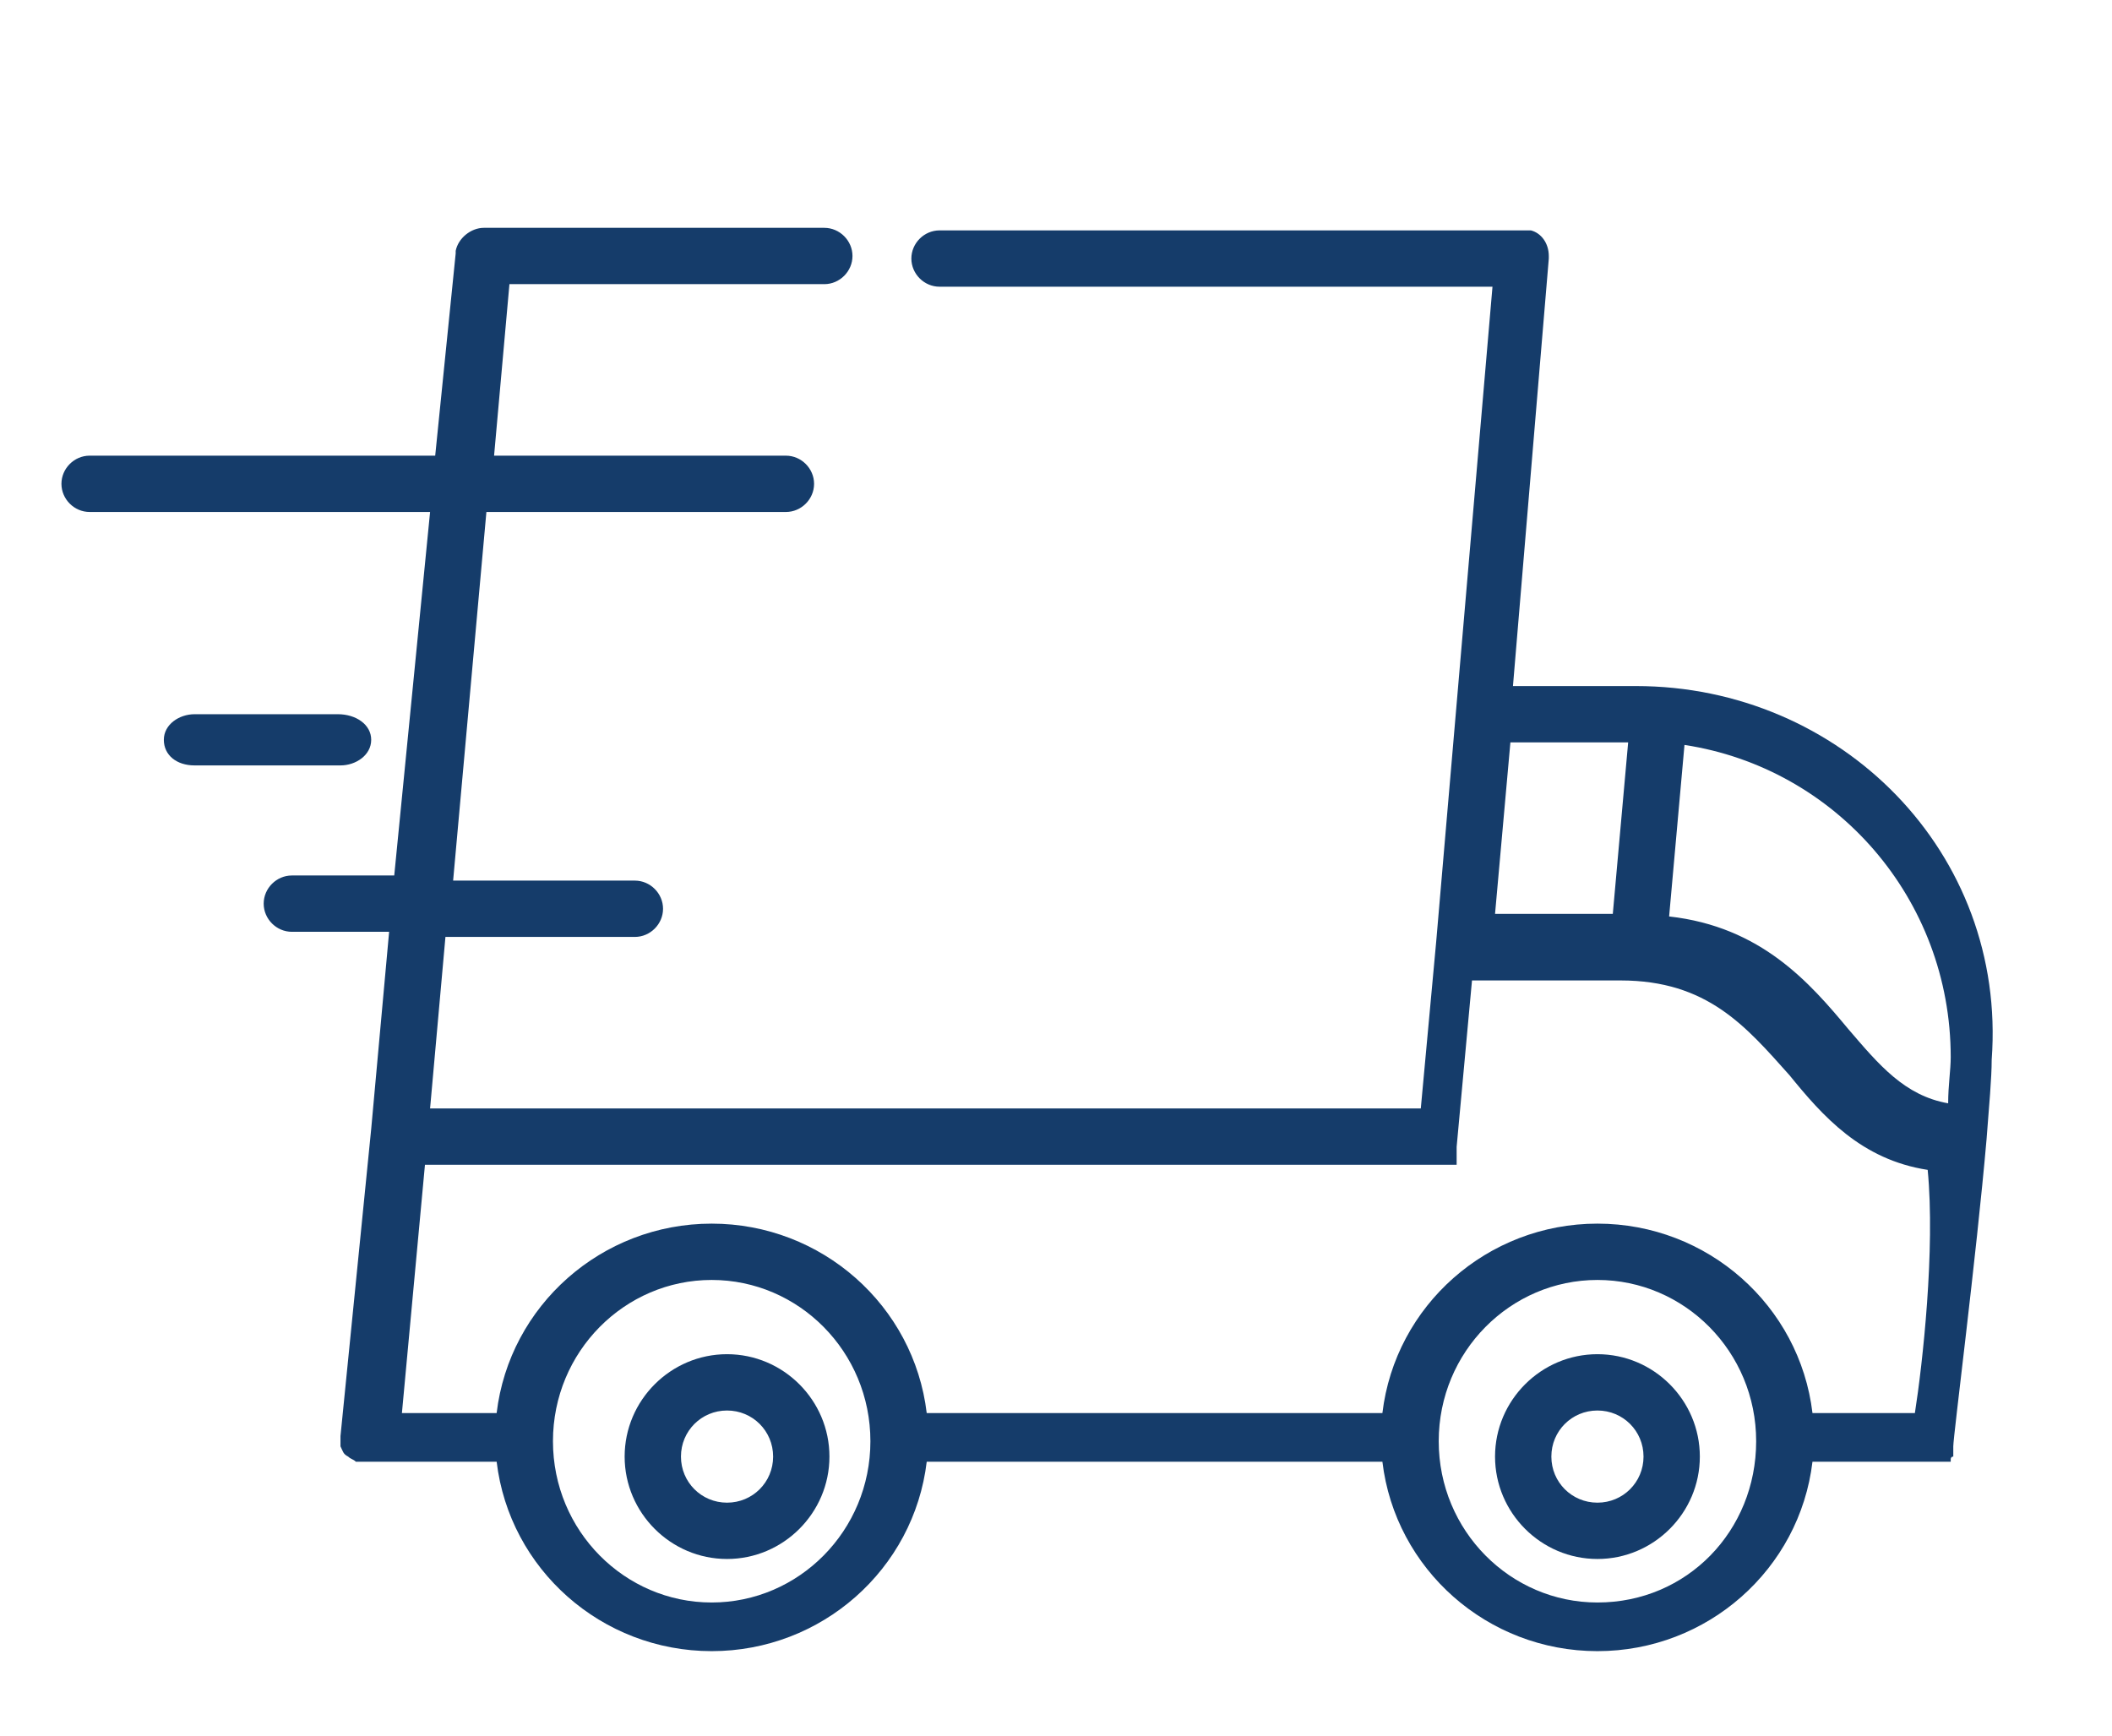 <?xml version="1.0" encoding="utf-8"?>
<!-- Generator: Adobe Illustrator 24.2.3, SVG Export Plug-In . SVG Version: 6.00 Build 0)  -->
<svg version="1.1" id="Capa_1" xmlns="http://www.w3.org/2000/svg" xmlns:xlink="http://www.w3.org/1999/xlink" x="0px" y="0px"
	 viewBox="0 0 82.5 67.8" style="enable-background:new 0 0 82.5 67.8;" xml:space="preserve">
<style type="text/css">
	.st0{clip-path:url(#SVGID_2_);enable-background:new    ;}
	.st1{clip-path:url(#SVGID_4_);}
	.st2{clip-path:url(#SVGID_6_);}
	.st3{clip-path:url(#SVGID_8_);fill:#153C6A;}
	.st4{clip-path:url(#SVGID_10_);}
	.st5{clip-path:url(#SVGID_12_);fill:#153C6A;}
	.st6{clip-path:url(#SVGID_14_);}
	.st7{clip-path:url(#SVGID_16_);fill:#153C6A;}
	.st8{clip-path:url(#SVGID_18_);}
	.st9{clip-path:url(#SVGID_20_);fill:#153C6A;}
</style>
<g>
	<defs>
		<rect id="SVGID_1_" x="2.4" y="8.9" width="76" height="56"/>
	</defs>
	<clipPath id="SVGID_2_">
		<use xlink:href="#SVGID_1_"  style="overflow:visible;"/>
	</clipPath>
	<g class="st0">
		<g>
			<defs>
				<rect id="SVGID_3_" x="1.4" y="7.9" width="77" height="57"/>
			</defs>
			<clipPath id="SVGID_4_">
				<use xlink:href="#SVGID_3_"  style="overflow:visible;"/>
			</clipPath>
			<g class="st1">
				<defs>
					<path id="SVGID_5_" d="M63.9,26.8h-4.8l1.4-16.7c0,0,0-0.1,0-0.1c0,0,0,0,0,0v0c0-0.5-0.3-0.9-0.7-1c0,0,0,0,0,0
						c0,0-0.1,0-0.1,0c0,0,0,0,0,0c0,0,0,0-0.1,0c0,0,0,0,0,0c0,0,0,0-0.1,0c0,0,0,0-0.1,0c0,0,0,0,0,0c0,0,0,0-0.1,0c0,0,0,0,0,0h0
						h0H36.7c-0.6,0-1.1,0.5-1.1,1.1c0,0.6,0.5,1.1,1.1,1.1h21.6l-2.2,25.6c0,0,0,0,0,0l-0.6,6.5H16.8l0.6-6.7h7.4
						c0.6,0,1.1-0.5,1.1-1.1c0-0.6-0.5-1.1-1.1-1.1h-7.1L19,20h11.7c0.6,0,1.1-0.5,1.1-1.1c0-0.6-0.5-1.1-1.1-1.1H19.3l0.6-6.7h12.3
						c0.6,0,1.1-0.5,1.1-1.1c0-0.6-0.5-1.1-1.1-1.1H18.9c0,0,0,0,0,0c-0.5,0-1,0.4-1.1,0.9c0,0,0,0,0,0c0,0,0,0.1,0,0.1c0,0,0,0,0,0
						c0,0,0,0,0,0L17,17.8H3.5c-0.6,0-1.1,0.5-1.1,1.1c0,0.6,0.5,1.1,1.1,1.1h13.3l-1.4,14.2h-4c-0.6,0-1.1,0.5-1.1,1.1
						c0,0.6,0.5,1.1,1.1,1.1h3.8l-0.7,7.7c0,0,0,0,0,0l-1.2,12c0,0,0,0,0,0l0,0c0,0,0,0,0,0c0,0,0,0,0,0.1c0,0,0,0,0,0
						c0,0,0,0.1,0,0.1c0,0,0,0,0,0c0,0,0,0.1,0,0.1c0,0,0,0,0,0c0,0,0,0,0,0.1c0,0,0,0,0,0c0,0,0,0,0,0c0.1,0.2,0.1,0.3,0.3,0.4
						c0,0,0,0,0,0c0,0,0,0,0,0c0.1,0.1,0.2,0.1,0.3,0.2c0,0,0,0,0.1,0c0,0,0,0,0,0c0,0,0.1,0,0.1,0c0,0,0,0,0,0c0,0,0.1,0,0.1,0
						c0,0,0,0,0,0c0,0,0.1,0,0.1,0c0,0,0,0,0,0c0,0,0.1,0,0.1,0c0,0,0,0,0,0h5c0.5,4.2,4.1,7.4,8.4,7.4c4.3,0,7.9-3.2,8.4-7.4H54
						c0.5,4.2,4.1,7.4,8.4,7.4c4.3,0,7.9-3.2,8.4-7.4h5c0,0,0,0,0,0c0,0,0.1,0,0.1,0c0,0,0,0,0,0c0,0,0.1,0,0.1,0c0,0,0,0,0,0
						c0,0,0,0,0.1,0c0,0,0,0,0,0c0,0,0,0,0.1,0c0,0,0,0,0,0c0,0,0,0,0,0c0,0,0,0,0,0c0,0,0,0,0,0c0,0,0,0,0,0c0,0,0,0,0,0
						c0,0,0,0,0,0c0,0,0,0,0,0c0,0,0,0,0,0c0,0,0,0,0,0c0,0,0,0,0,0c0,0,0,0,0-0.1c0,0,0,0,0,0c0,0,0-0.1,0.1-0.1c0,0,0,0,0,0
						c0,0,0-0.1,0-0.1c0,0,0,0,0,0c0,0,0,0,0-0.1c0,0,0,0,0,0c0,0,0,0,0-0.1c0,0,0,0,0-0.1c0,0,0,0,0,0c0-0.4,0.9-7.4,1.3-12
						c0,0,0,0,0,0c0.1-1.3,0.2-2.4,0.2-3.1C78.4,33.3,71.9,26.8,63.9,26.8z M59,29h4.6l-0.6,6.7h-4.6L59,29z M27.8,62.6
						c-3.4,0-6.2-2.8-6.2-6.3s2.8-6.3,6.2-6.3s6.2,2.8,6.2,6.3S31.2,62.6,27.8,62.6z M62.4,62.6c-3.4,0-6.2-2.8-6.2-6.3
						S59,50,62.4,50c3.4,0,6.2,2.8,6.2,6.3S65.9,62.6,62.4,62.6z M74.8,55.2h-4c-0.5-4.2-4.1-7.4-8.4-7.4c-4.3,0-7.9,3.2-8.4,7.4
						H36.2c-0.5-4.2-4.1-7.4-8.4-7.4c-4.3,0-7.9,3.2-8.4,7.4h-3.7l0.9-9.7h39.9v0h0c0,0,0.1,0,0.1,0c0,0,0,0,0,0c0,0,0.1,0,0.1,0
						c0,0,0,0,0,0c0,0,0,0,0.1,0c0,0,0,0,0,0c0,0,0,0,0.1,0c0,0,0,0,0,0c0,0,0,0,0,0c0,0,0,0,0,0c0,0,0,0,0,0c0,0,0,0,0,0
						c0,0,0,0,0,0c0,0,0,0,0,0c0,0,0,0,0,0c0,0,0,0,0,0c0,0,0,0,0,0c0,0,0,0,0,0c0,0,0,0,0,0c0,0,0,0,0,0c0,0,0,0,0-0.1c0,0,0,0,0,0
						c0,0,0,0,0-0.1c0,0,0,0,0,0c0,0,0,0,0-0.1c0,0,0,0,0,0c0,0,0,0,0-0.1c0,0,0,0,0-0.1c0,0,0,0,0-0.1c0,0,0,0,0-0.1c0,0,0,0,0,0
						l0.6-6.5h5.8c3.4,0,4.9,1.8,6.6,3.7c1.3,1.6,2.8,3.3,5.4,3.7C75.6,48.8,75.1,53.3,74.8,55.2z M76.1,43.1
						c-1.7-0.3-2.7-1.5-3.9-2.9c-1.5-1.8-3.4-4-7-4.4l0.6-6.7c5.9,0.9,10.4,6,10.4,12.2C76.2,41.8,76.1,42.4,76.1,43.1z"/>
				</defs>
				<clipPath id="SVGID_6_">
					<use xlink:href="#SVGID_5_"  style="overflow:visible;"/>
				</clipPath>
				<g class="st2">
					<defs>
						<rect id="SVGID_7_" x="2.4" y="8.9" width="76" height="56"/>
					</defs>
					<clipPath id="SVGID_8_">
						<use xlink:href="#SVGID_7_"  style="overflow:visible;"/>
					</clipPath>
					<rect x="1.4" y="7.9" class="st3" width="78" height="58"/>
				</g>
			</g>
		</g>
	</g>
</g>
<g>
	<defs>
		<path id="SVGID_9_" d="M28.4,52.9c-2.2,0-4,1.8-4,4s1.8,4,4,4s4-1.8,4-4C32.4,54.7,30.6,52.9,28.4,52.9 M28.4,58.7
			c-1,0-1.8-0.8-1.8-1.8c0-1,0.8-1.8,1.8-1.8c1,0,1.8,0.8,1.8,1.8C30.2,57.9,29.4,58.7,28.4,58.7"/>
	</defs>
	<clipPath id="SVGID_10_">
		<use xlink:href="#SVGID_9_"  style="overflow:visible;"/>
	</clipPath>
	<g class="st4">
		<defs>
			<rect id="SVGID_11_" x="-256.6" y="-145.1" width="593" height="641"/>
		</defs>
		<clipPath id="SVGID_12_">
			<use xlink:href="#SVGID_11_"  style="overflow:visible;"/>
		</clipPath>
		<rect x="23.4" y="51.9" class="st5" width="10" height="10"/>
	</g>
</g>
<g>
	<defs>
		<path id="SVGID_13_" d="M62.4,52.9c-2.2,0-4,1.8-4,4s1.8,4,4,4s4-1.8,4-4C66.4,54.7,64.6,52.9,62.4,52.9 M62.4,58.7
			c-1,0-1.8-0.8-1.8-1.8c0-1,0.8-1.8,1.8-1.8c1,0,1.8,0.8,1.8,1.8C64.2,57.9,63.4,58.7,62.4,58.7"/>
	</defs>
	<clipPath id="SVGID_14_">
		<use xlink:href="#SVGID_13_"  style="overflow:visible;"/>
	</clipPath>
	<g class="st6">
		<defs>
			<rect id="SVGID_15_" x="-256.6" y="-145.1" width="593" height="641"/>
		</defs>
		<clipPath id="SVGID_16_">
			<use xlink:href="#SVGID_15_"  style="overflow:visible;"/>
		</clipPath>
		<rect x="57.4" y="51.9" class="st7" width="10" height="10"/>
	</g>
</g>
<g>
	<defs>
		<path id="SVGID_17_" d="M13.2,27.9H7.6c-0.6,0-1.2,0.4-1.2,1s0.5,1,1.2,1h5.7c0.6,0,1.2-0.4,1.2-1S13.9,27.9,13.2,27.9"/>
	</defs>
	<clipPath id="SVGID_18_">
		<use xlink:href="#SVGID_17_"  style="overflow:visible;"/>
	</clipPath>
	<g class="st8">
		<defs>
			<rect id="SVGID_19_" x="-256.6" y="-145.1" width="593" height="641"/>
		</defs>
		<clipPath id="SVGID_20_">
			<use xlink:href="#SVGID_19_"  style="overflow:visible;"/>
		</clipPath>
		<rect x="5.4" y="26.9" class="st9" width="10" height="4"/>
	</g>
</g>
</svg>
